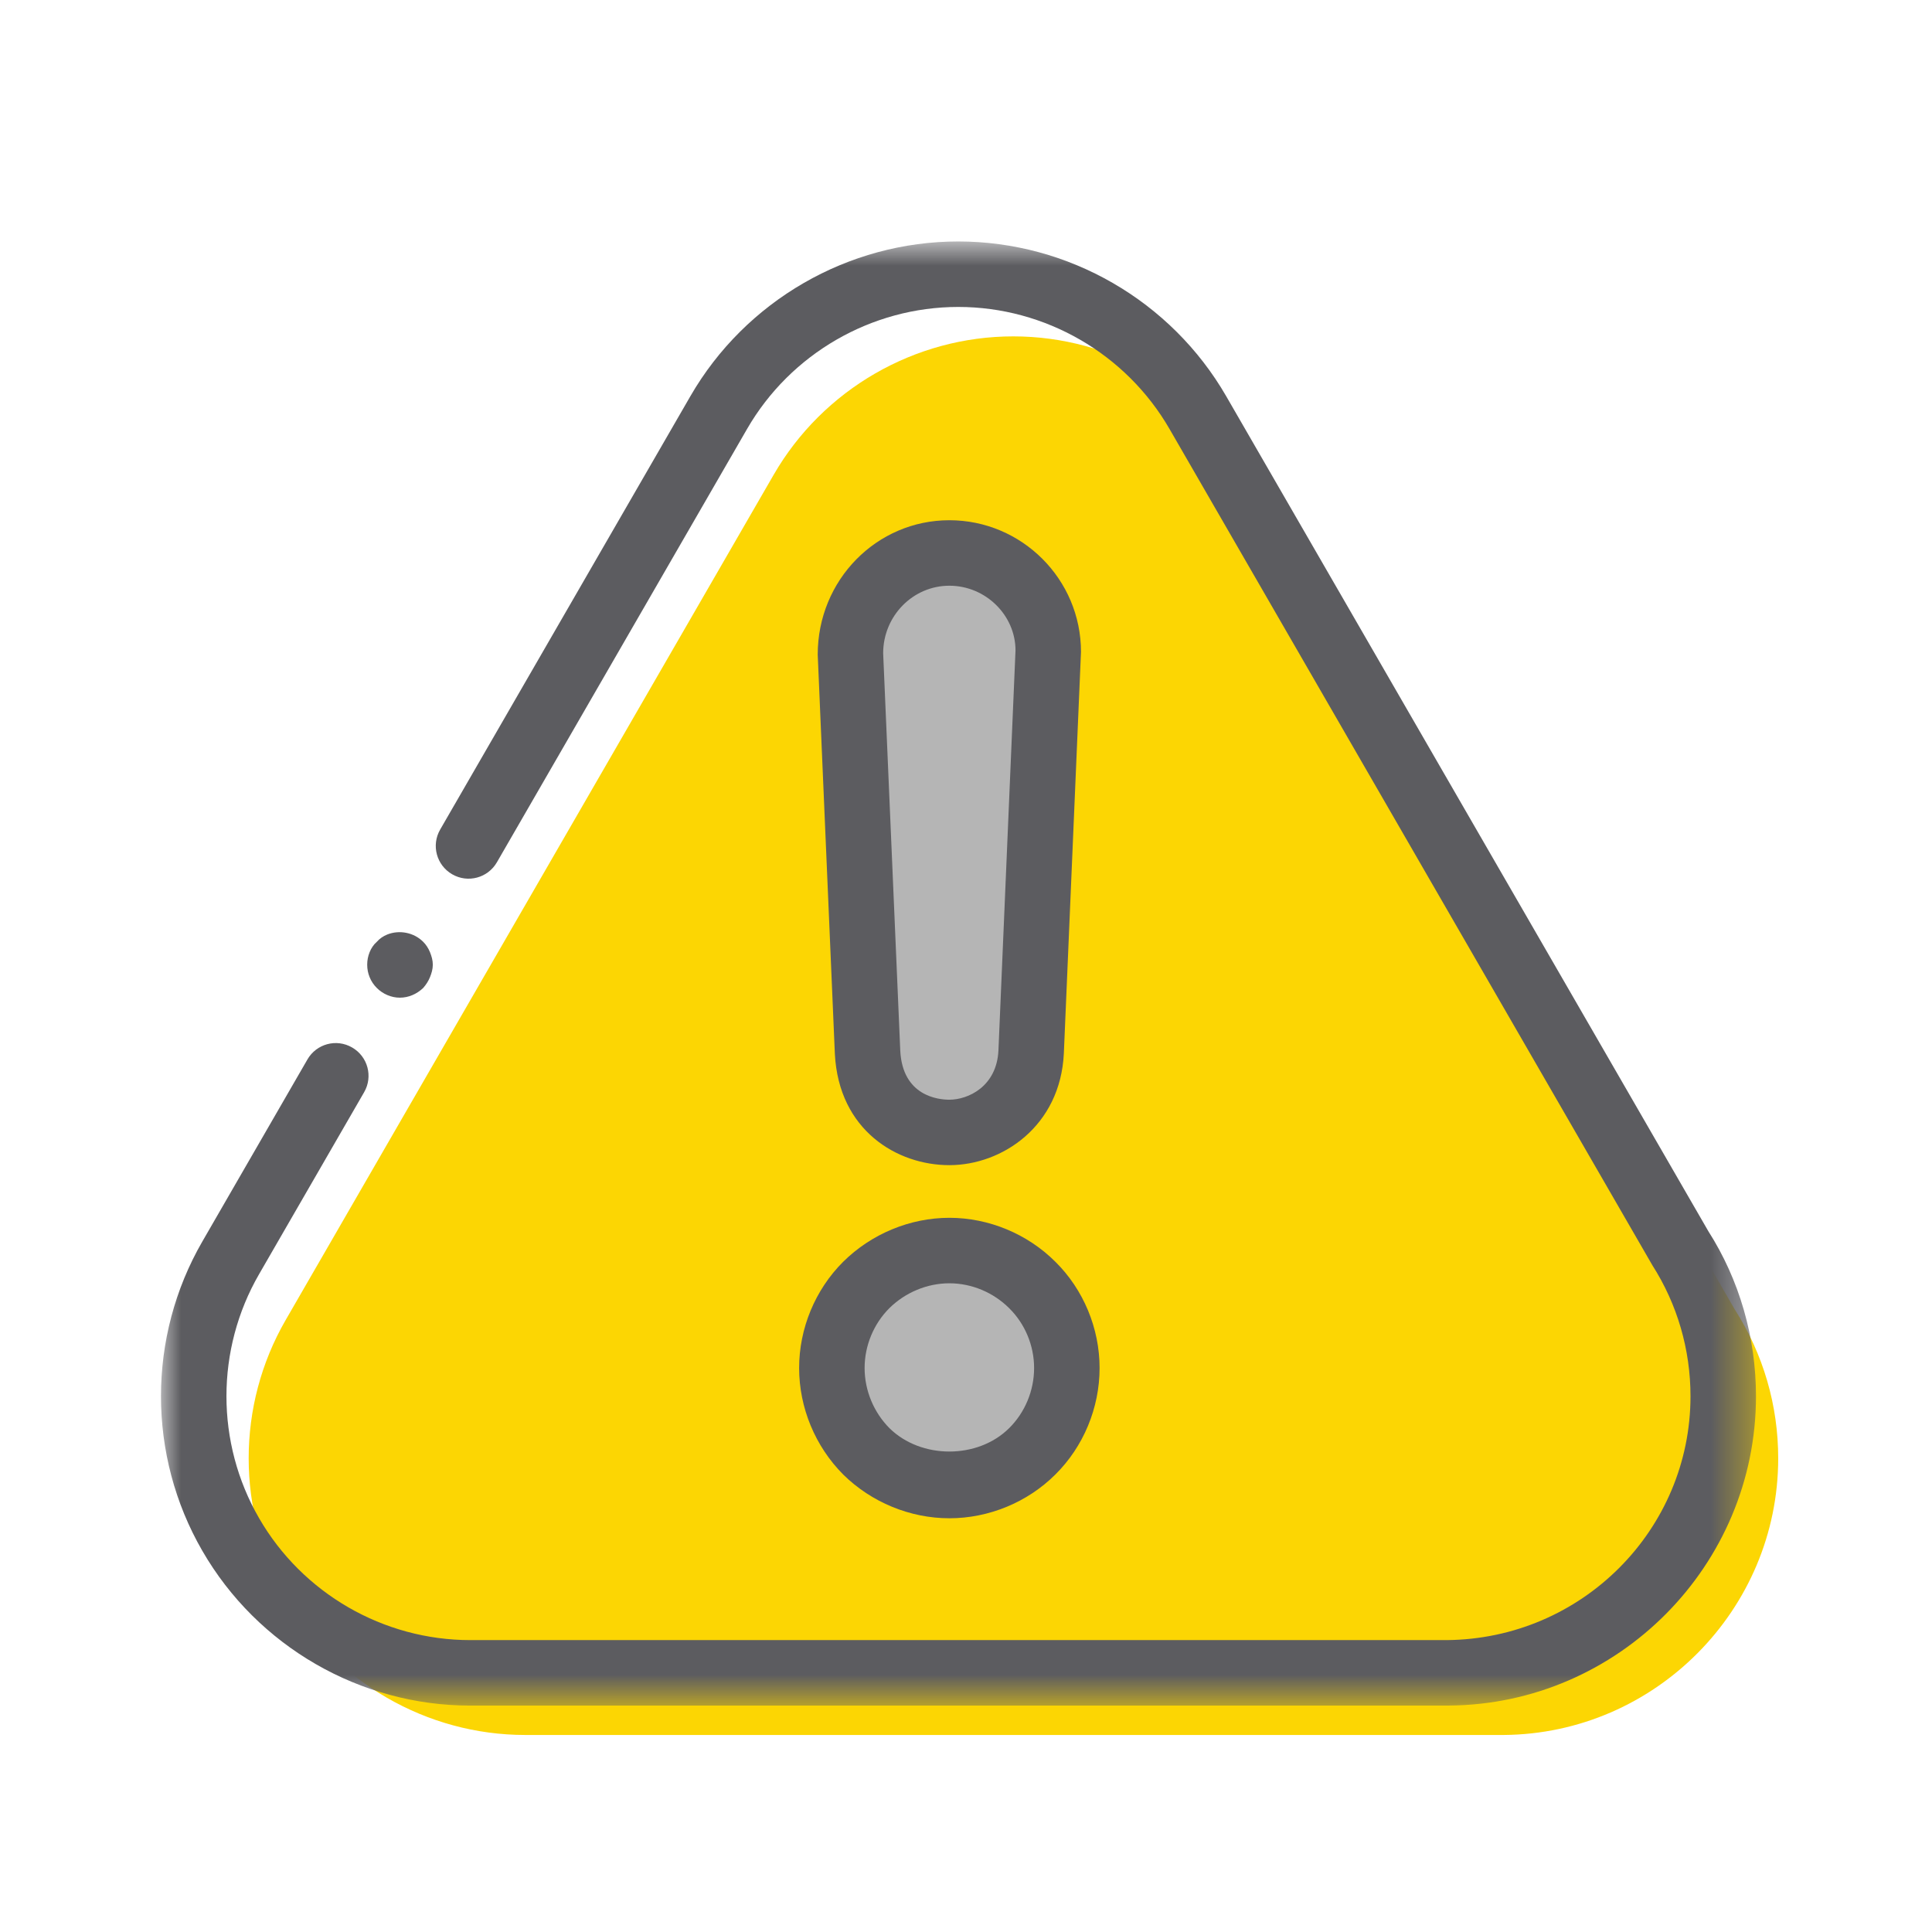 <?xml version="1.0" encoding="UTF-8"?>
<svg width="48px" height="48px" viewBox="0 0 48 48" version="1.1" xmlns="http://www.w3.org/2000/svg" xmlns:xlink="http://www.w3.org/1999/xlink">
    <!-- Generator: Sketch 62 (91390) - https://sketch.com -->
    <title>iconografia/marca/on/advertencia</title>
    <desc>Created with Sketch.</desc>
    <defs>
        <polygon id="path-1" points="0 0.895 39.627 0.895 39.627 37.27 0 37.27"></polygon>
    </defs>
    <g id="iconografia/marca/on/advertencia" stroke="none" stroke-width="1" fill="none" fill-rule="evenodd">
        <g id="Page-1" transform="translate(4, 5)">
            <path d="M5.708,23.273 L3.097,27.796 C1.872,29.916 1.872,32.547 3.097,34.667 C4.321,36.788 6.602,38.105 9.049,38.105 L33.304,38.105 L33.363,38.105 C37.121,38.075 40.179,34.992 40.179,31.233 C40.18,29.919 39.808,28.643 39.104,27.54 L27.127,6.795 C25.903,4.675 23.622,3.357 21.174,3.357 C18.727,3.357 16.446,4.675 15.222,6.795 L9.006,17.561 L5.708,23.273 Z" id="Fill-1" fill="#FCD603"></path>
            <path d="M19.586,23.135 C20.525,23.135 21.556,22.436 21.618,21.137 L22.043,11.196 C22.043,9.841 20.94,8.739 19.586,8.739 C18.231,8.739 17.129,9.841 17.129,11.23 L17.554,21.144 C17.626,22.519 18.627,23.135 19.586,23.135" id="Fill-3" fill="#B5B5B5"></path>
            <path d="M19.586,26.069 C18.824,26.069 18.071,26.38 17.52,26.925 C16.978,27.467 16.667,28.219 16.667,28.988 C16.667,29.758 16.978,30.511 17.523,31.057 C18.069,31.596 18.821,31.907 19.586,31.907 C20.354,31.907 21.105,31.595 21.645,31.057 C22.191,30.517 22.505,29.761 22.505,28.988 C22.505,28.216 22.191,27.464 21.647,26.925 C21.102,26.381 20.351,26.069 19.586,26.069" id="Fill-5" fill="#B5B5B5"></path>
            <g id="Group-9" transform="translate(0, 0.105)">
                <mask id="mask-2" fill="white">
                    <use xlink:href="#path-1"></use>
                </mask>
                <g id="Clip-8"></g>
                <path d="M38.443,25.484 L26.466,4.741 C25.097,2.368 22.546,0.894 19.808,0.894 C17.071,0.894 14.521,2.368 13.152,4.739 L6.936,15.505 C6.711,15.894 6.844,16.391 7.234,16.616 C7.623,16.842 8.12,16.708 8.345,16.319 L14.561,5.552 C15.64,3.683 17.651,2.521 19.808,2.521 C21.966,2.521 23.977,3.683 25.057,5.554 L37.052,26.329 C37.672,27.299 38,28.425 38,29.584 C38,32.898 35.304,35.617 31.938,35.643 L7.683,35.643 C5.525,35.643 3.515,34.482 2.436,32.612 C1.356,30.744 1.356,28.422 2.436,26.553 L5.047,22.03 C5.272,21.641 5.138,21.144 4.749,20.92 C4.359,20.693 3.862,20.828 3.638,21.217 L1.027,25.74 C-0.343,28.111 -0.343,31.055 1.027,33.425 C2.395,35.797 4.945,37.27 7.683,37.27 L32.004,37.269 C36.207,37.236 39.627,33.789 39.627,29.584 C39.627,28.115 39.211,26.686 38.443,25.484" id="Fill-7" fill="#5C5C60" mask="url(#mask-2)"></path>
            </g>
            <path d="M19.586,9.552 C20.492,9.552 21.23,10.289 21.23,11.16 L20.806,21.098 C20.763,21.995 20.053,22.322 19.586,22.322 C19.315,22.322 18.426,22.234 18.367,21.109 L17.942,11.23 C17.942,10.305 18.68,9.552 19.586,9.552 M19.586,23.948 C20.901,23.948 22.345,22.977 22.431,21.172 L22.857,11.196 C22.857,9.392 21.389,7.925 19.586,7.925 C17.783,7.925 16.315,9.407 16.316,11.265 L16.742,21.186 C16.841,23.084 18.286,23.948 19.586,23.948" id="Fill-10" fill="#5C5C60"></path>
            <path d="M18.093,27.504 C18.491,27.109 19.036,26.883 19.587,26.883 C20.138,26.883 20.679,27.108 21.075,27.504 C21.468,27.892 21.692,28.433 21.692,28.988 C21.692,29.547 21.467,30.091 21.072,30.482 C20.291,31.257 18.884,31.256 18.099,30.483 C17.707,30.089 17.481,29.545 17.481,28.988 C17.481,28.434 17.705,27.892 18.093,27.504 M16.952,31.637 C17.651,32.325 18.611,32.721 19.587,32.721 C20.567,32.721 21.527,32.324 22.218,31.636 C22.918,30.943 23.319,29.979 23.319,28.988 C23.319,28.001 22.918,27.038 22.223,26.351 C21.527,25.655 20.566,25.256 19.587,25.256 C18.611,25.256 17.649,25.654 16.946,26.351 C16.252,27.044 15.854,28.006 15.854,28.988 C15.854,29.973 16.253,30.936 16.952,31.637" id="Fill-12" fill="#5C5C60"></path>
            <path d="M5.363,19.547 C5.513,19.697 5.723,19.787 5.933,19.787 C6.153,19.787 6.353,19.697 6.513,19.547 C6.583,19.467 6.643,19.377 6.683,19.277 C6.723,19.178 6.753,19.077 6.753,18.967 C6.753,18.858 6.723,18.757 6.683,18.657 C6.643,18.558 6.583,18.467 6.513,18.398 C6.283,18.167 5.923,18.098 5.623,18.217 C5.523,18.257 5.433,18.318 5.363,18.398 C5.283,18.467 5.223,18.558 5.183,18.657 C5.143,18.757 5.123,18.858 5.123,18.967 C5.123,19.077 5.143,19.178 5.183,19.277 C5.223,19.377 5.283,19.467 5.363,19.547" id="Fill-14" fill="#5C5C60"></path>
        </g>
    </g>
</svg>